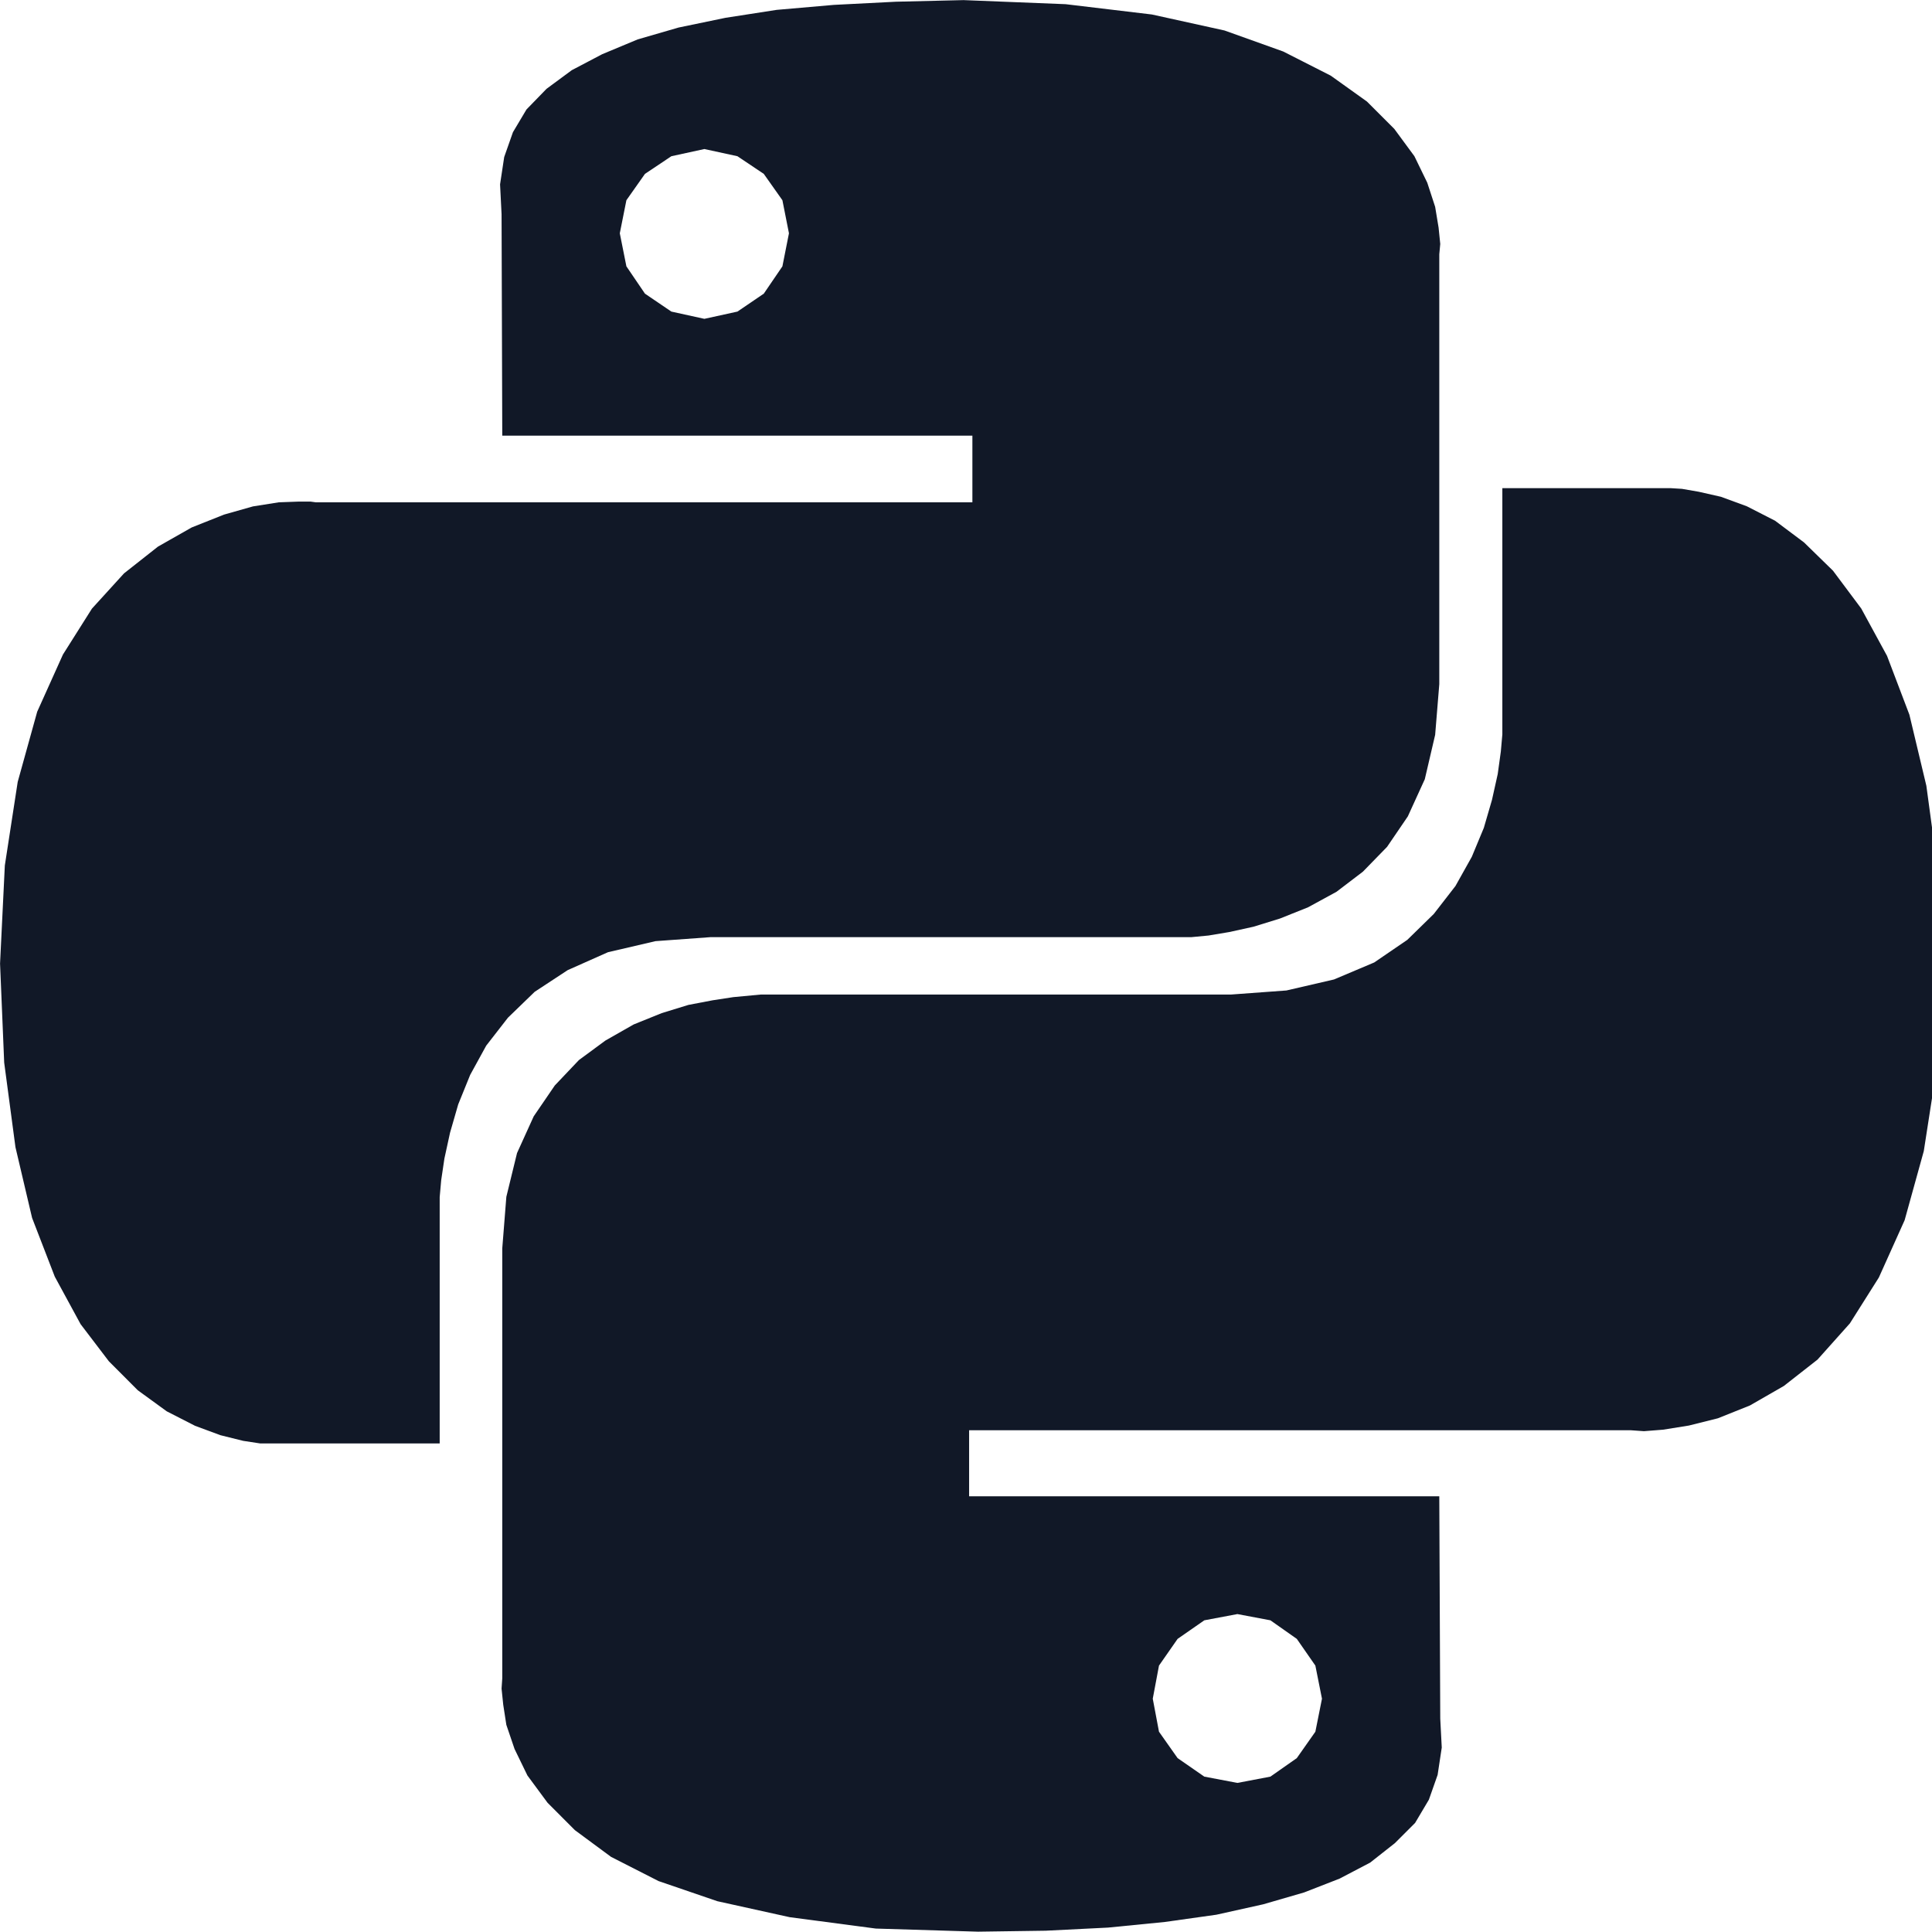 <svg width="36" height="36" viewBox="0 0 36 36" fill="none" xmlns="http://www.w3.org/2000/svg">
<g clip-path="url(#clip0_53_150)">
<path d="M21.464 0.27L22.817 0.568L23.912 0.96L24.797 1.41L25.471 1.892L25.981 2.402L26.355 2.91L26.595 3.404L26.742 3.854L26.806 4.241L26.837 4.546L26.819 4.739V12.749L26.742 13.693L26.549 14.52L26.233 15.212L25.846 15.78L25.396 16.242L24.904 16.617L24.376 16.905L23.849 17.116L23.357 17.268L22.907 17.367L22.52 17.432L22.204 17.462H13.245L12.214 17.537L11.329 17.743L10.578 18.077L9.963 18.481L9.465 18.963L9.06 19.484L8.761 20.029L8.538 20.579L8.386 21.106L8.281 21.587L8.221 21.991L8.193 22.307V26.896H4.846L4.531 26.848L4.108 26.743L3.635 26.568L3.107 26.298L2.568 25.906L2.029 25.366L1.502 24.674L1.021 23.789L0.598 22.694L0.288 21.376L0.078 19.8L0.001 17.955L0.09 16.127L0.33 14.569L0.693 13.262L1.173 12.196L1.713 11.341L2.311 10.684L2.944 10.185L3.571 9.829L4.174 9.589L4.714 9.436L5.194 9.36L5.551 9.347H5.79L5.885 9.36H18.119V8.118H9.359L9.346 3.992L9.318 3.435L9.395 2.926L9.558 2.463L9.81 2.04L10.184 1.655L10.654 1.308L11.221 1.01L11.883 0.734L12.645 0.513L13.518 0.332L14.472 0.184L15.538 0.091L16.694 0.032L17.954 0.002L19.857 0.078L21.464 0.27ZM12.018 3.24L11.672 3.731L11.549 4.347L11.672 4.963L12.018 5.472L12.51 5.806L13.125 5.941L13.741 5.806L14.232 5.472L14.579 4.963L14.701 4.347L14.579 3.731L14.232 3.24L13.741 2.911L13.125 2.777L12.51 2.911L12.018 3.24ZM31.653 9.163L32.068 9.257L32.548 9.433L33.076 9.703L33.615 10.107L34.155 10.634L34.681 11.338L35.162 12.221L35.579 13.318L35.895 14.642L36.106 16.2L36.182 18.045L36.089 19.891L35.847 21.449L35.49 22.737L35.01 23.804L34.47 24.659L33.867 25.334L33.24 25.825L32.607 26.189L32.01 26.428L31.47 26.563L30.989 26.64L30.633 26.668L30.393 26.651H18.058V27.881H26.819L26.837 32.024L26.865 32.563L26.788 33.072L26.625 33.535L26.368 33.968L25.993 34.343L25.531 34.707L24.962 35.005L24.3 35.263L23.538 35.484L22.665 35.678L21.706 35.813L20.645 35.918L19.484 35.976L18.224 35.994L16.32 35.936L14.715 35.724L13.366 35.426L12.271 35.051L11.386 34.6L10.712 34.102L10.203 33.592L9.828 33.084L9.588 32.59L9.435 32.14L9.377 31.765L9.346 31.465L9.359 31.273V23.262L9.435 22.301L9.634 21.486L9.945 20.801L10.338 20.226L10.787 19.753L11.281 19.389L11.808 19.089L12.33 18.878L12.828 18.725L13.279 18.639L13.665 18.58L14.175 18.532H22.935L23.971 18.456L24.857 18.251L25.607 17.934L26.223 17.513L26.716 17.031L27.12 16.51L27.425 15.965L27.649 15.426L27.801 14.904L27.908 14.423L27.966 14.002L27.994 13.685V9.096H31.13L31.341 9.109L31.653 9.163ZM21.943 30.538L21.596 31.036L21.48 31.653L21.596 32.268L21.943 32.76L22.441 33.105L23.057 33.222L23.672 33.105L24.164 32.76L24.51 32.268L24.633 31.653L24.51 31.036L24.164 30.538L23.672 30.192L23.057 30.076L22.441 30.192L21.943 30.538Z" fill="#111827"/>
</g>
<defs>
<clipPath id="clip0_53_150">
<rect width="36" height="36" fill="white"/>
</clipPath>
</defs>
</svg>
